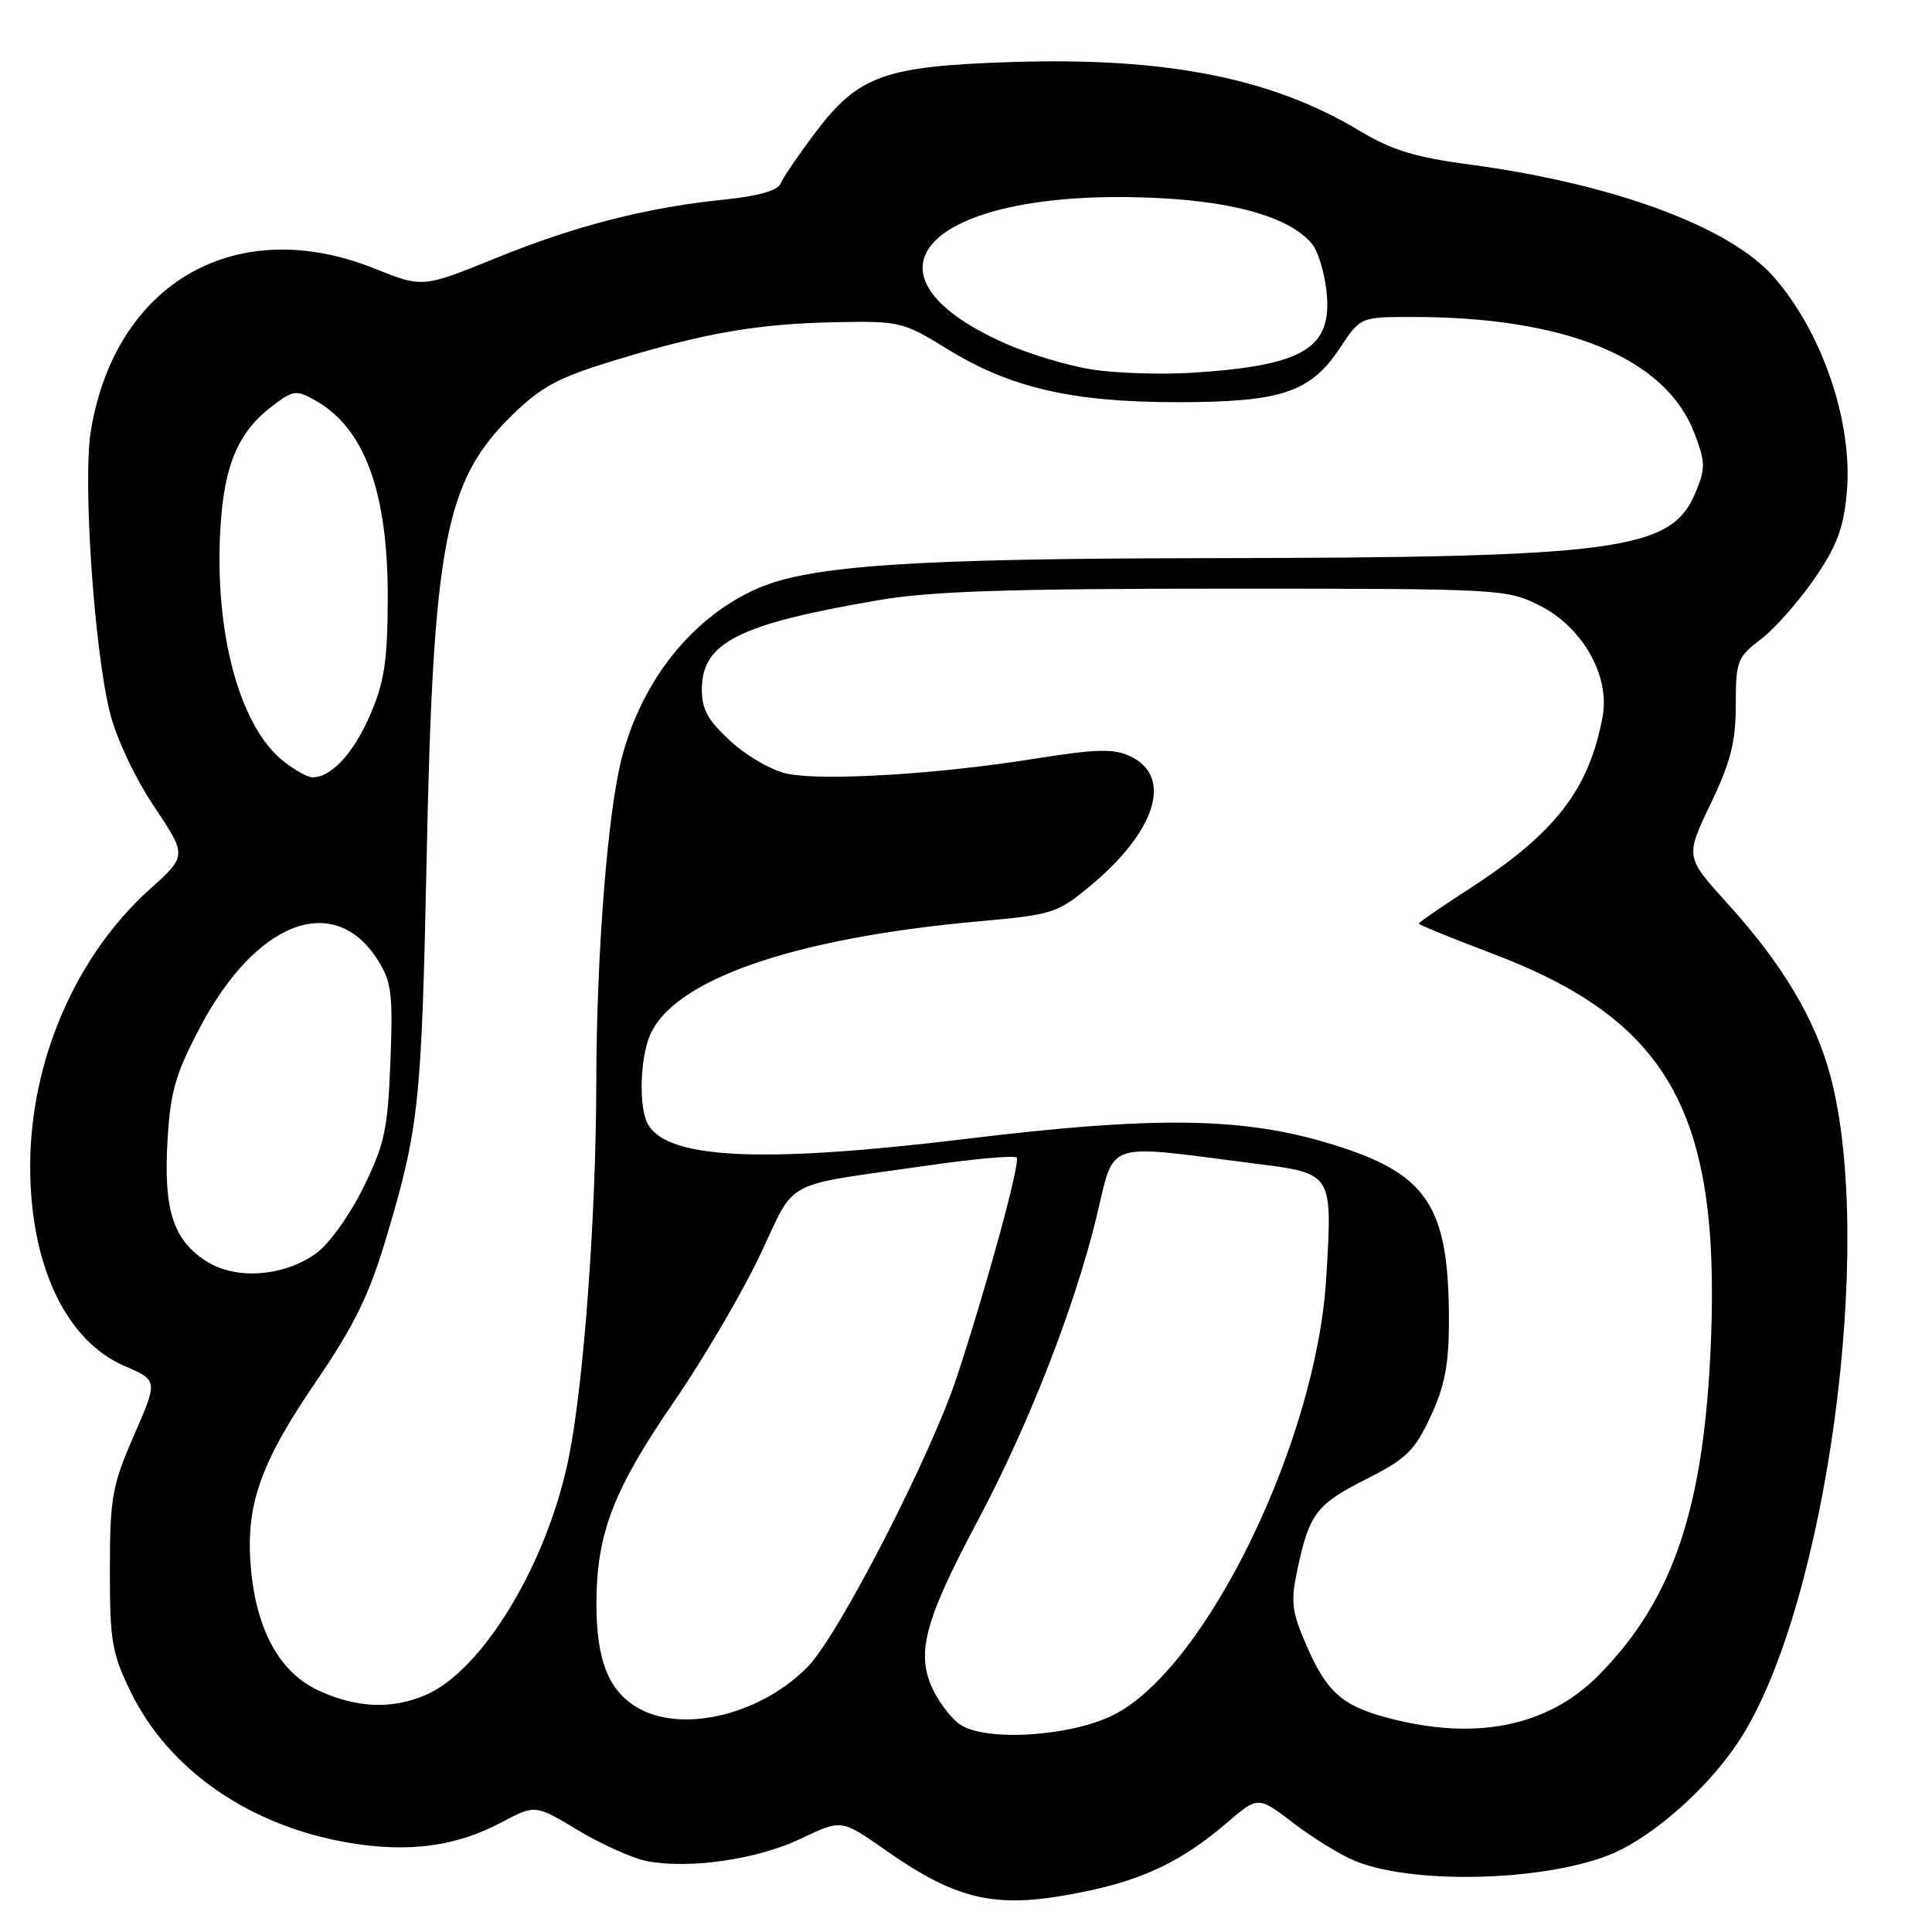 <?xml version="1.0" encoding="UTF-8" standalone="no"?>
<!DOCTYPE svg PUBLIC "-//W3C//DTD SVG 1.1//EN" "http://www.w3.org/Graphics/SVG/1.1/DTD/svg11.dtd" >
<svg xmlns="http://www.w3.org/2000/svg" xmlns:xlink="http://www.w3.org/1999/xlink" version="1.1" viewBox="0 0 256 256">
 <g >
 <path fill="currentColor"
d=" M 144.14 250.56 C 151.79 248.94 156.79 246.48 162.60 241.50 C 166.70 237.99 166.70 237.99 171.36 241.55 C 173.93 243.51 177.57 245.76 179.45 246.54 C 187.68 249.98 206.85 249.18 214.83 245.07 C 220.47 242.16 226.93 236.15 230.62 230.38 C 242.02 212.55 248.50 164.77 242.52 142.50 C 240.51 135.00 236.19 127.77 228.93 119.75 C 223.30 113.54 223.30 113.54 226.65 106.55 C 229.33 100.95 230.00 98.33 230.00 93.40 C 230.00 87.60 230.19 87.09 233.32 84.71 C 235.14 83.32 238.33 79.72 240.40 76.71 C 243.39 72.36 244.28 70.02 244.71 65.30 C 245.55 56.03 241.49 44.05 235.02 36.68 C 229.18 30.03 213.72 24.33 194.59 21.78 C 187.51 20.84 184.37 19.87 180.15 17.33 C 168.53 10.33 154.50 7.56 134.05 8.22 C 117.17 8.77 113.75 10.00 108.02 17.58 C 105.78 20.56 103.70 23.61 103.41 24.36 C 103.08 25.23 100.42 25.99 96.19 26.42 C 85.72 27.48 76.33 29.88 65.76 34.18 C 56.01 38.14 56.01 38.14 49.59 35.57 C 31.30 28.26 15.28 37.44 12.04 57.08 C 10.95 63.66 12.47 86.01 14.56 94.40 C 15.41 97.82 17.88 103.07 20.41 106.85 C 24.78 113.39 24.78 113.39 19.87 117.81 C 10.02 126.66 4.00 140.61 4.00 154.55 C 4.00 167.66 8.74 177.67 16.52 181.01 C 20.93 182.90 20.93 182.90 17.75 190.20 C 14.85 196.86 14.57 198.42 14.56 208.00 C 14.55 217.43 14.83 219.08 17.30 224.14 C 22.37 234.57 33.16 242.01 46.38 244.20 C 54.22 245.50 60.47 244.65 66.41 241.49 C 70.92 239.10 70.92 239.10 76.63 242.54 C 79.77 244.43 83.88 246.26 85.77 246.62 C 91.45 247.68 100.38 246.37 106.10 243.64 C 111.49 241.06 111.49 241.06 117.21 245.07 C 127.17 252.05 132.23 253.08 144.14 250.56 Z  M 127.14 228.45 C 125.85 227.51 124.15 225.21 123.37 223.33 C 121.46 218.76 122.70 214.38 129.54 201.53 C 136.22 189.00 142.35 173.32 145.27 161.35 C 147.79 150.97 145.96 151.59 166.27 154.18 C 176.67 155.50 176.57 155.34 175.73 169.37 C 174.44 190.92 159.87 220.93 147.66 227.18 C 141.94 230.12 130.43 230.83 127.14 228.45 Z  M 183.75 227.59 C 177.77 225.98 175.73 224.13 173.03 217.84 C 171.14 213.46 171.00 212.21 171.94 207.84 C 173.51 200.53 174.45 199.31 181.11 195.95 C 186.35 193.30 187.45 192.22 189.56 187.70 C 191.42 183.70 191.98 180.81 191.99 175.19 C 192.01 159.45 189.13 155.30 175.39 151.30 C 164.14 148.03 152.49 147.93 128.16 150.89 C 100.19 154.29 87.59 153.57 85.62 148.46 C 84.68 146.00 84.88 140.45 86.01 137.46 C 88.87 129.94 104.84 124.32 129.71 122.08 C 139.51 121.20 140.11 121.01 144.53 117.33 C 153.20 110.11 155.42 102.91 149.80 100.23 C 147.56 99.16 145.35 99.22 136.80 100.58 C 124.37 102.57 109.39 103.48 104.47 102.56 C 102.46 102.18 99.14 100.32 96.94 98.33 C 93.83 95.52 93.00 94.05 93.00 91.38 C 93.00 85.14 97.78 82.72 116.38 79.53 C 123.26 78.34 133.66 78.00 162.42 78.00 C 198.96 78.00 199.65 78.04 204.04 80.25 C 209.71 83.11 213.36 89.57 212.35 94.97 C 210.56 104.61 206.11 110.37 194.75 117.73 C 191.04 120.13 188.00 122.22 188.00 122.38 C 188.00 122.54 192.40 124.33 197.78 126.37 C 221.00 135.16 227.88 147.30 226.72 177.40 C 225.87 199.63 221.79 211.86 211.89 221.92 C 205.12 228.80 195.48 230.74 183.75 227.59 Z  M 84.76 226.43 C 80.67 224.21 79.00 220.08 79.03 212.30 C 79.08 203.08 81.31 197.34 89.46 185.50 C 93.24 180.00 98.29 171.39 100.68 166.36 C 105.60 156.00 103.26 157.26 122.83 154.45 C 129.06 153.55 134.41 153.07 134.71 153.38 C 135.26 153.93 130.78 170.36 126.77 182.50 C 123.34 192.91 111.16 216.59 107.08 220.80 C 100.98 227.09 90.73 229.67 84.76 226.43 Z  M 42.31 224.05 C 37.12 221.70 34.00 216.12 33.25 207.85 C 32.50 199.54 34.43 193.96 41.84 183.12 C 46.94 175.64 48.90 171.64 51.16 164.08 C 55.51 149.53 55.86 146.23 56.52 114.21 C 57.39 71.80 58.94 63.73 67.89 54.98 C 71.75 51.21 73.99 50.02 81.51 47.73 C 93.42 44.10 100.43 42.89 110.86 42.69 C 119.21 42.53 119.70 42.65 125.50 46.23 C 133.85 51.39 142.04 53.29 156.00 53.29 C 169.80 53.29 173.65 52.00 177.57 46.08 C 180.27 42.00 180.27 42.00 187.19 42.00 C 207.52 42.00 220.71 47.44 224.51 57.38 C 225.99 61.26 226.00 62.05 224.66 65.28 C 221.44 72.97 214.55 73.89 159.50 73.96 C 121.09 74.01 107.34 74.94 100.45 77.94 C 91.80 81.72 85.10 90.05 82.40 100.38 C 80.51 107.62 79.04 126.41 79.01 143.50 C 78.99 160.96 77.37 183.14 75.39 193.00 C 72.57 207.14 63.92 221.45 56.28 224.65 C 51.86 226.50 47.27 226.31 42.31 224.05 Z  M 27.42 167.17 C 22.98 164.38 21.66 160.37 22.19 151.22 C 22.57 144.67 23.23 142.35 26.47 136.19 C 33.91 122.03 44.30 118.09 50.07 127.23 C 51.89 130.11 52.08 131.70 51.73 140.69 C 51.38 149.69 50.96 151.64 48.12 157.40 C 46.32 161.06 43.57 164.88 41.86 166.10 C 37.58 169.15 31.30 169.61 27.42 167.17 Z  M 37.61 100.91 C 31.76 96.31 28.40 83.94 29.20 70.03 C 29.70 61.51 31.59 57.13 36.30 53.63 C 38.87 51.71 39.30 51.66 41.77 53.05 C 48.34 56.73 51.44 65.28 51.38 79.50 C 51.34 87.68 50.91 90.46 49.02 94.79 C 46.83 99.84 43.89 103.00 41.41 103.00 C 40.78 103.00 39.07 102.06 37.61 100.91 Z  M 144.69 48.96 C 141.49 48.46 136.25 46.88 133.04 45.44 C 111.76 35.89 123.71 24.73 153.59 26.25 C 163.99 26.78 171.03 28.90 173.87 32.34 C 174.63 33.25 175.48 36.04 175.76 38.53 C 176.61 46.14 172.87 48.43 158.00 49.39 C 153.88 49.65 147.88 49.46 144.69 48.96 Z "/>
</g>
</svg>